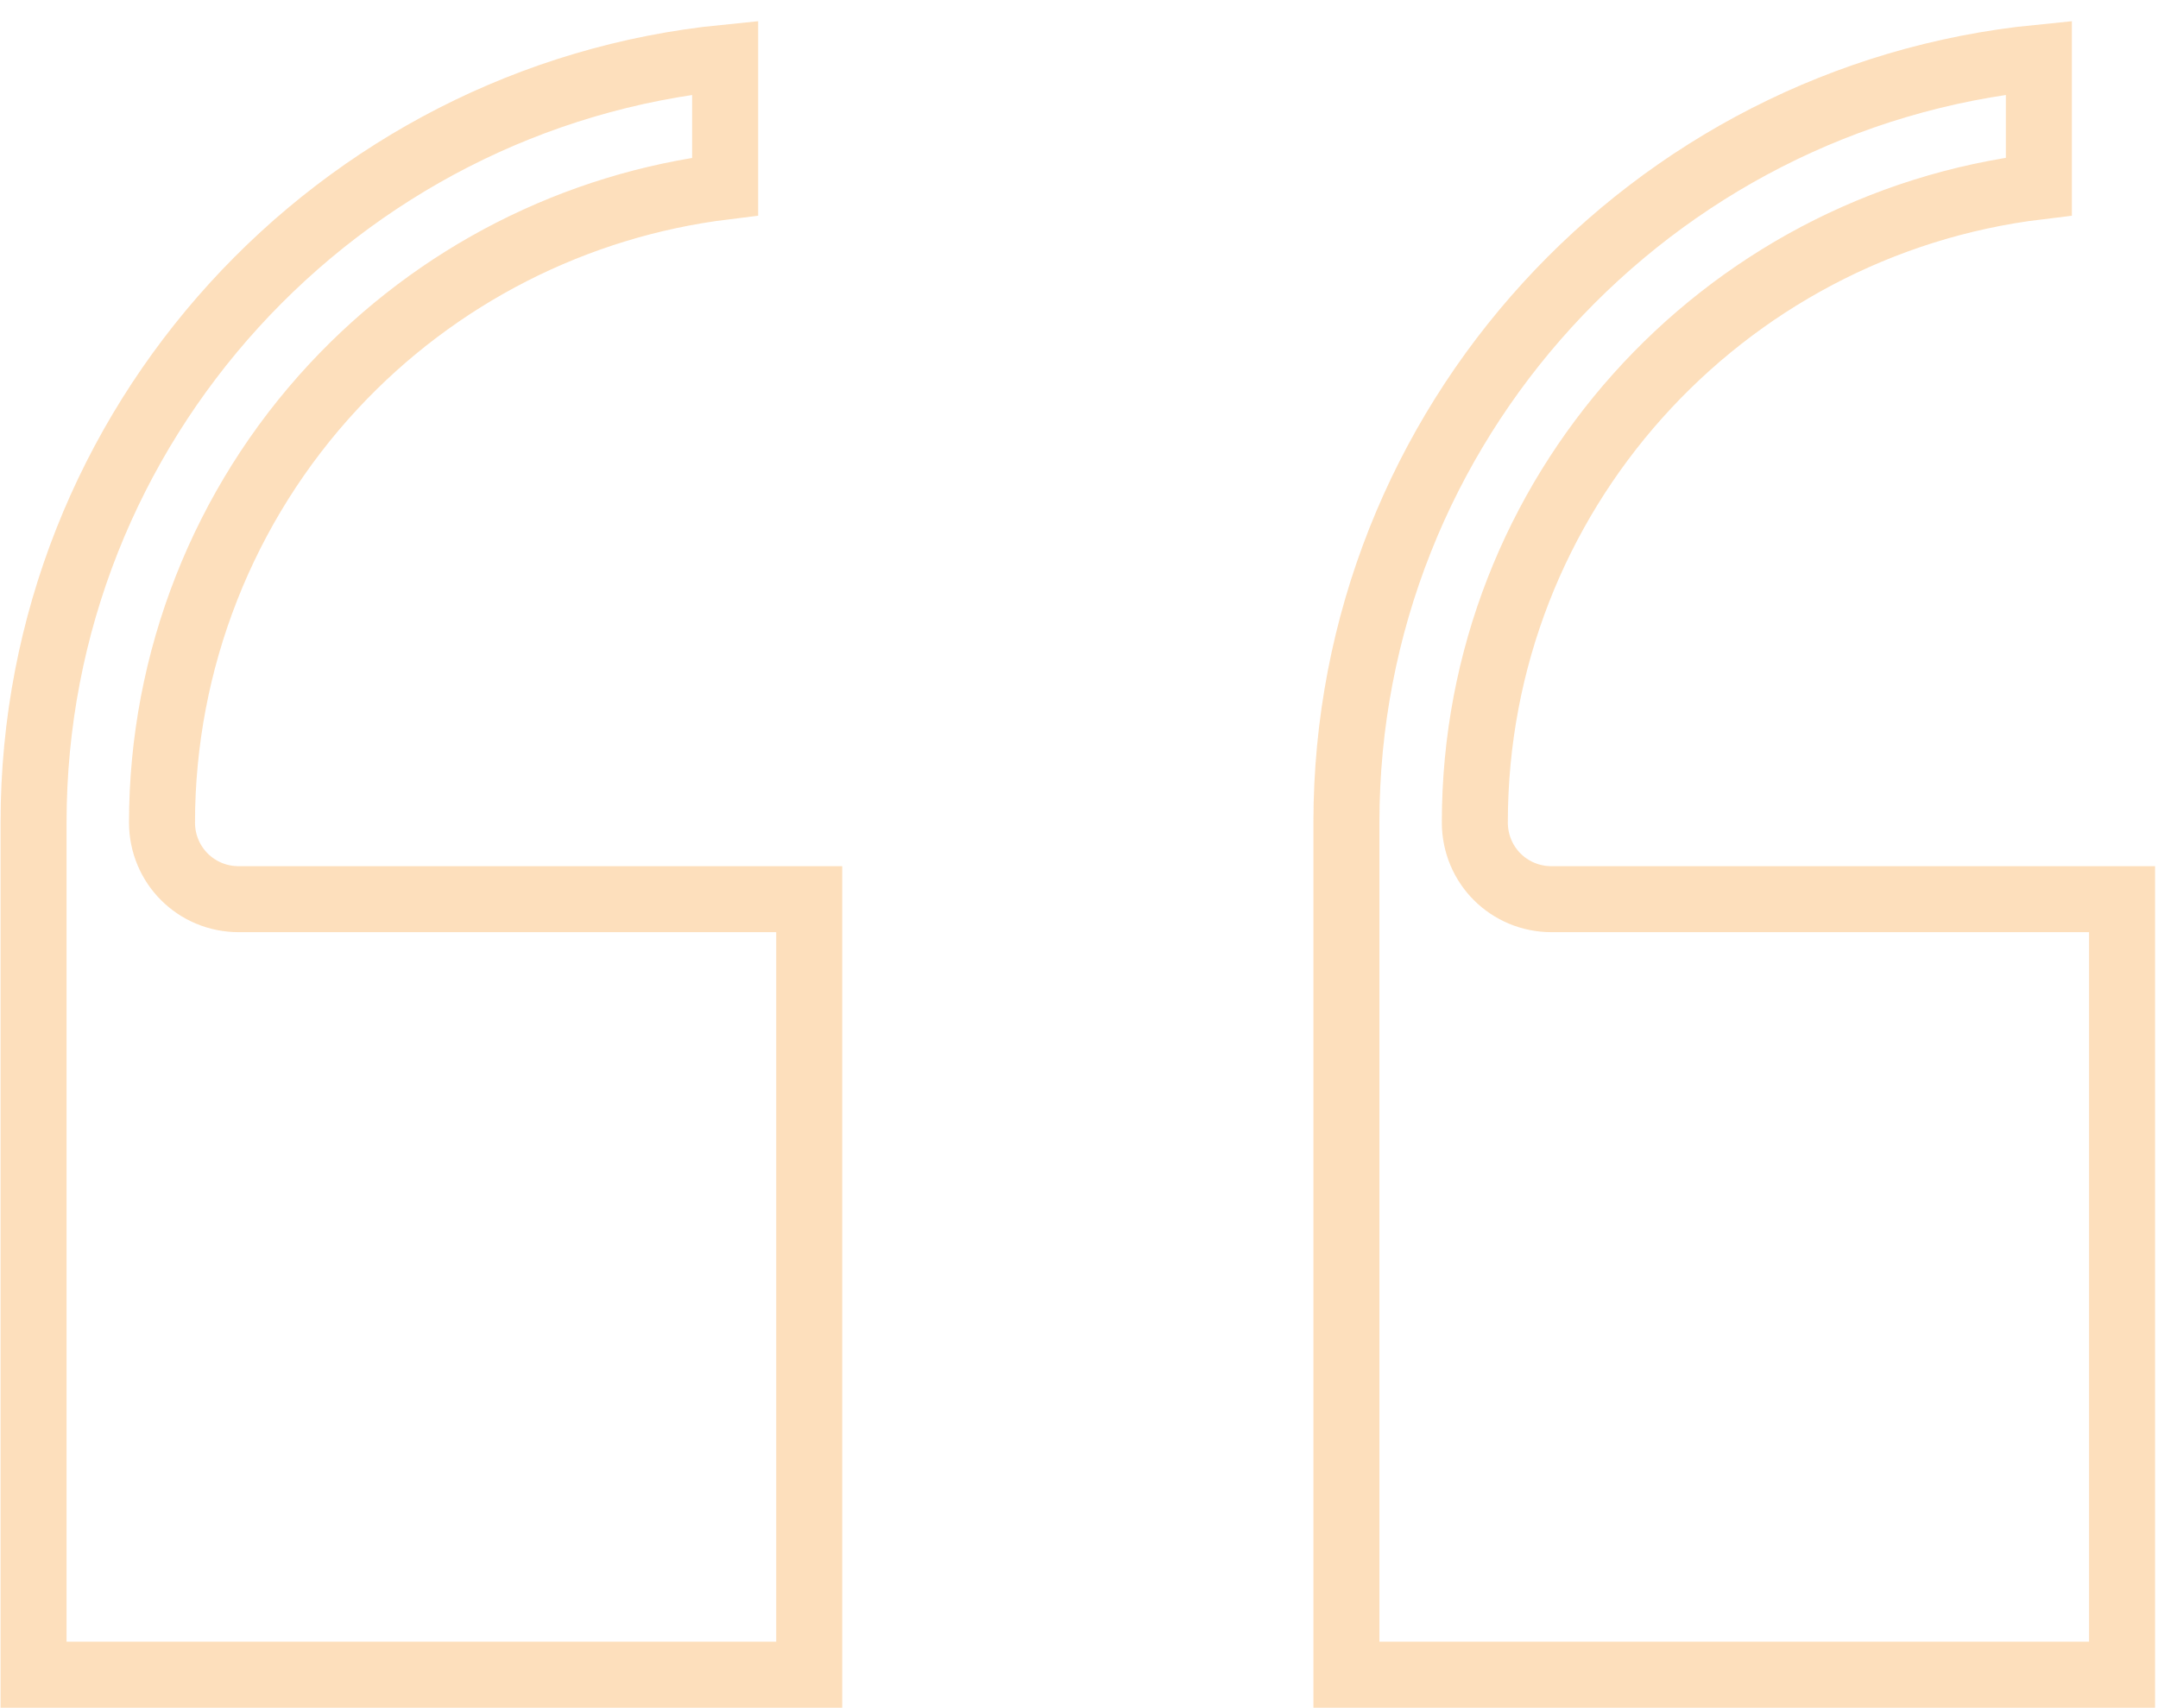 <svg width="96" height="76" viewBox="0 0 96 76" fill="none" xmlns="http://www.w3.org/2000/svg">
<path opacity="0.3" d="M7.207 36.59V36.591C7.207 38.493 8.721 40.007 10.623 40.007H35.999V74.512H1.493V36.591C1.493 18.889 15.023 4.284 32.259 2.565V8.299C25.598 9.115 19.421 12.257 14.834 17.194C9.935 22.465 7.211 29.394 7.207 36.59ZM94.401 40.007V74.512H59.896V36.591C59.896 18.889 73.427 4.282 90.7 2.565V8.297C76.566 9.998 65.609 22.019 65.609 36.591C65.609 38.493 67.124 40.007 69.025 40.007H94.401Z" stroke="#F7931E" stroke-width="2.936"/>
</svg>
